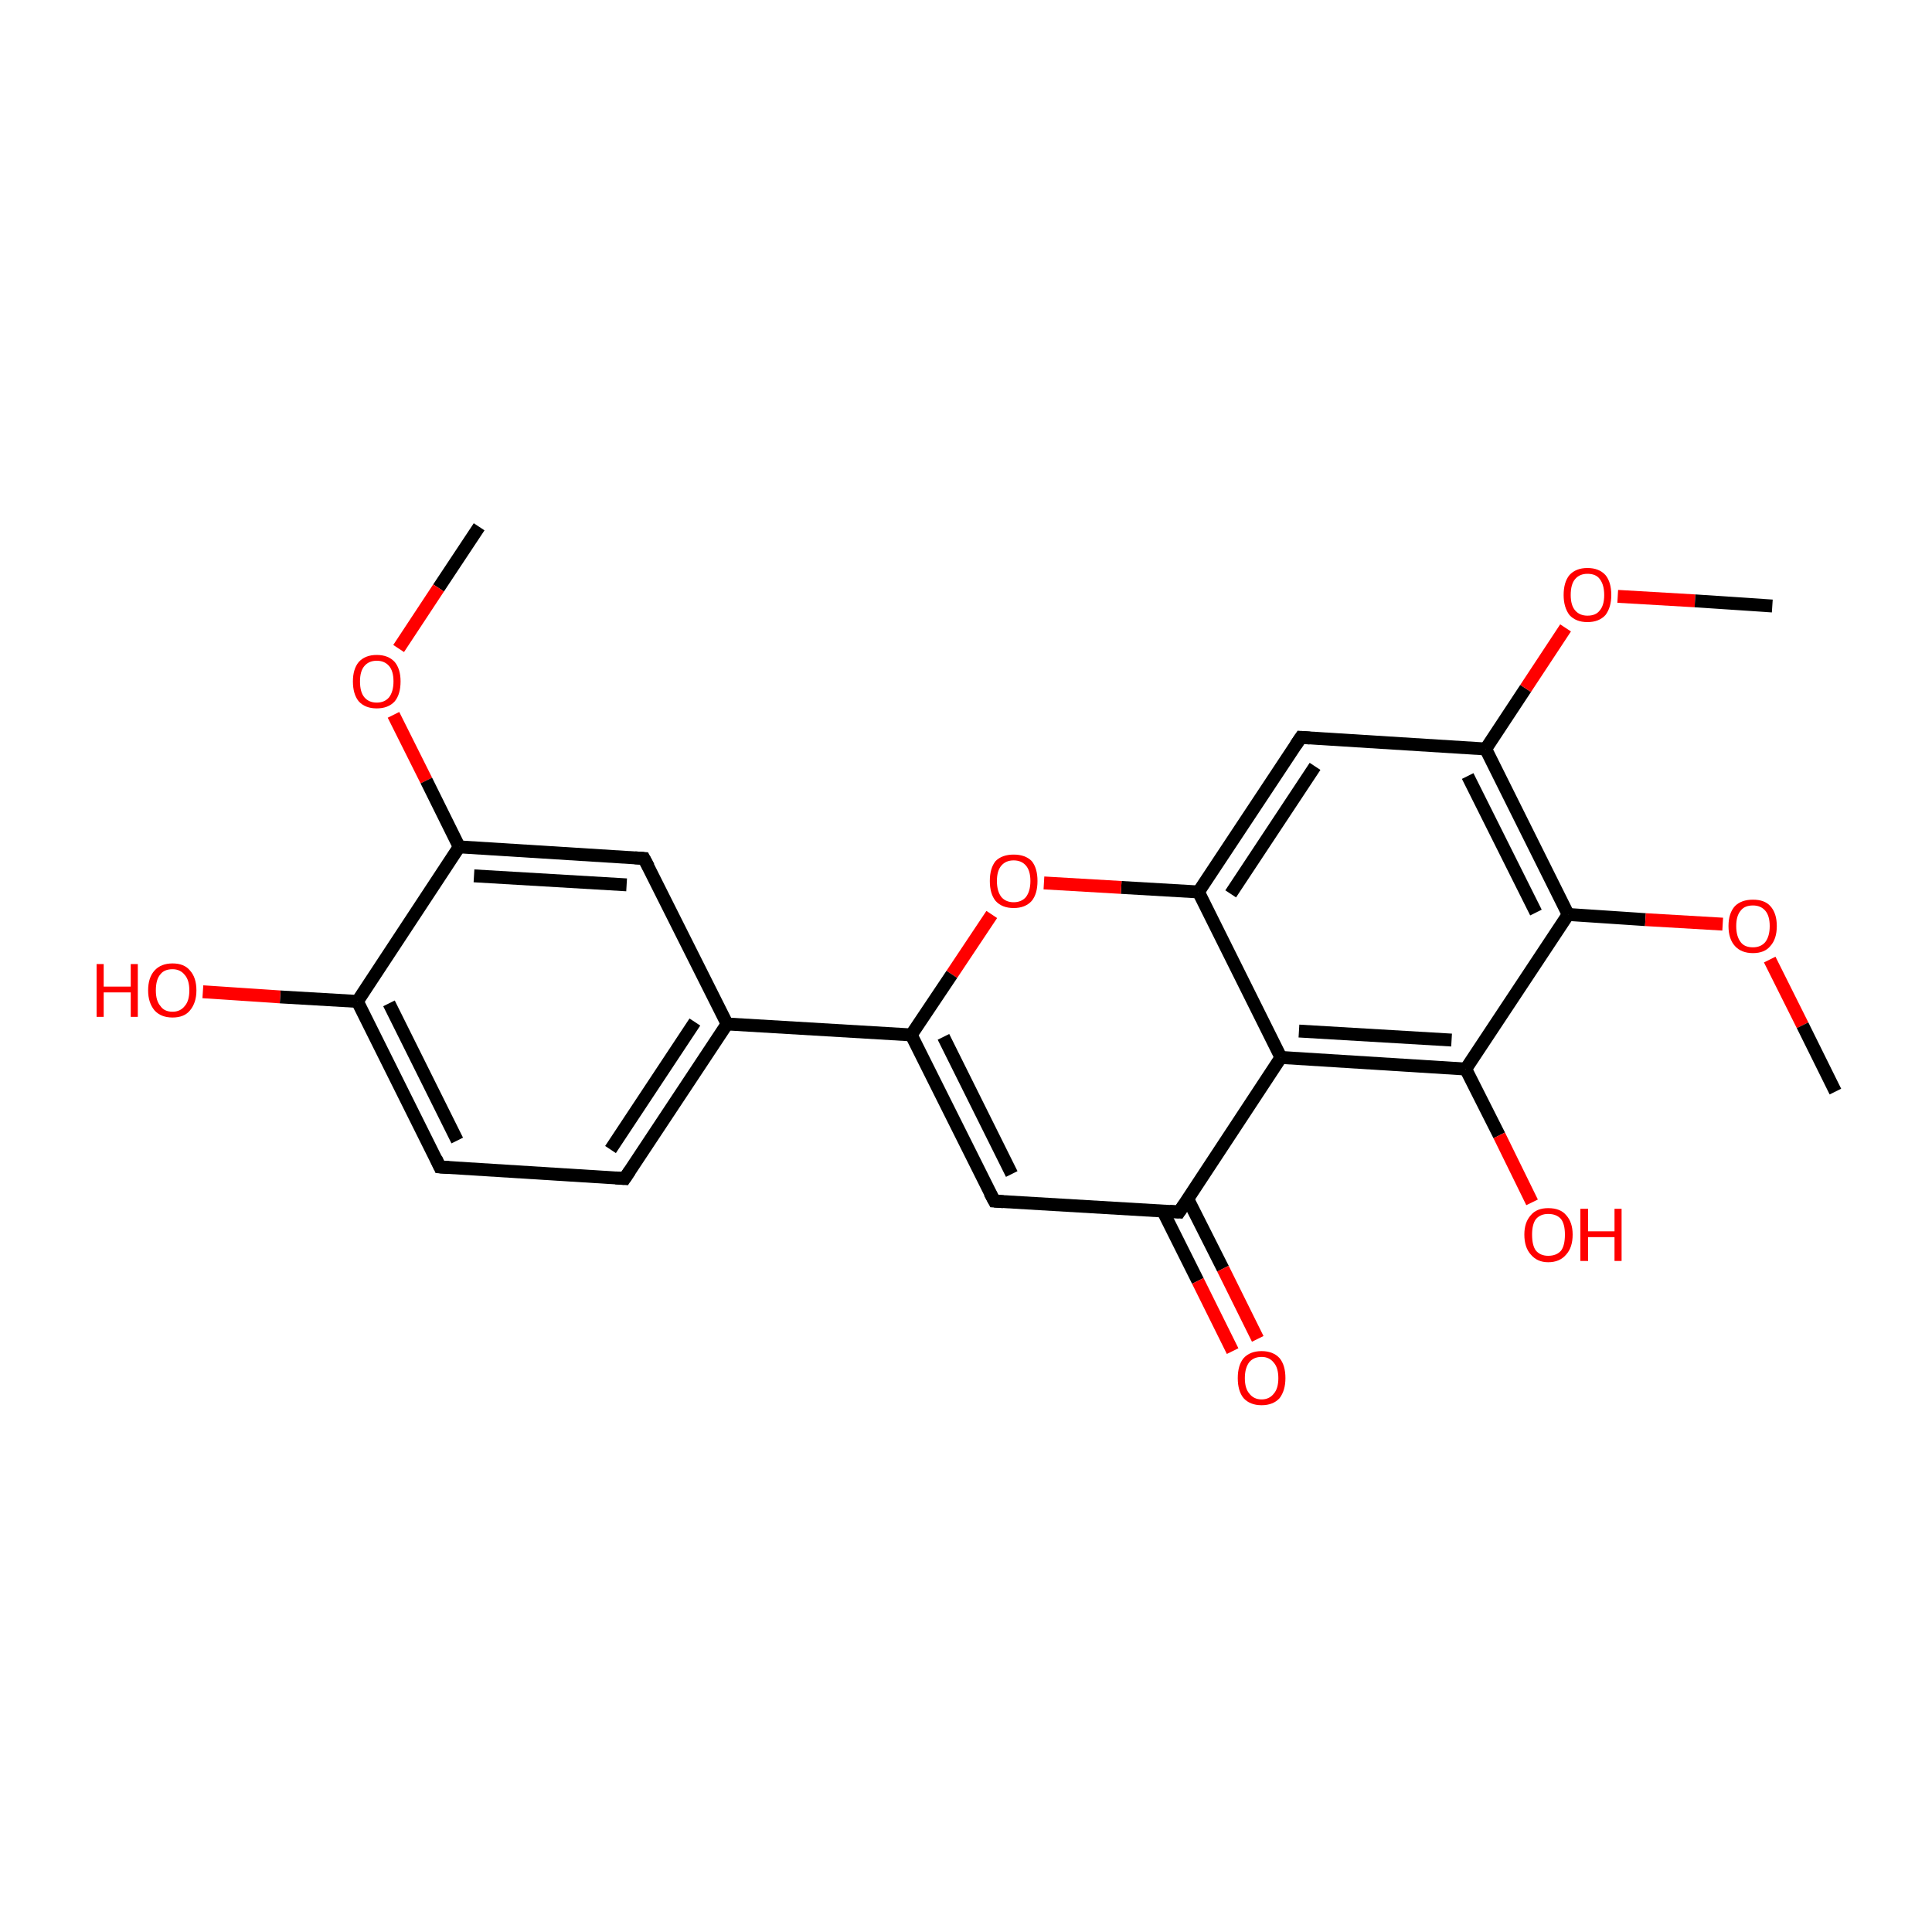 <?xml version='1.0' encoding='iso-8859-1'?>
<svg version='1.1' baseProfile='full'
              xmlns='http://www.w3.org/2000/svg'
                      xmlns:rdkit='http://www.rdkit.org/xml'
                      xmlns:xlink='http://www.w3.org/1999/xlink'
                  xml:space='preserve'
width='300px' height='300px' viewBox='0 0 300 300'>
<!-- END OF HEADER -->
<rect style='opacity:1.0;fill:#FFFFFF;stroke:none' width='300.0' height='300.0' x='0.0' y='0.0'> </rect>
<path class='bond-0 atom-0 atom-1' d='M 74.4,81.8 L 68.1,91.3' style='fill:none;fill-rule:evenodd;stroke:#000000;stroke-width:2.0px;stroke-linecap:butt;stroke-linejoin:miter;stroke-opacity:1' />
<path class='bond-0 atom-0 atom-1' d='M 68.1,91.3 L 61.9,100.7' style='fill:none;fill-rule:evenodd;stroke:#FF0000;stroke-width:2.0px;stroke-linecap:butt;stroke-linejoin:miter;stroke-opacity:1' />
<path class='bond-1 atom-1 atom-2' d='M 61.1,111.0 L 66.2,121.2' style='fill:none;fill-rule:evenodd;stroke:#FF0000;stroke-width:2.0px;stroke-linecap:butt;stroke-linejoin:miter;stroke-opacity:1' />
<path class='bond-1 atom-1 atom-2' d='M 66.2,121.2 L 71.3,131.5' style='fill:none;fill-rule:evenodd;stroke:#000000;stroke-width:2.0px;stroke-linecap:butt;stroke-linejoin:miter;stroke-opacity:1' />
<path class='bond-2 atom-2 atom-3' d='M 71.3,131.5 L 100.0,133.3' style='fill:none;fill-rule:evenodd;stroke:#000000;stroke-width:2.0px;stroke-linecap:butt;stroke-linejoin:miter;stroke-opacity:1' />
<path class='bond-2 atom-2 atom-3' d='M 73.6,136.0 L 97.3,137.4' style='fill:none;fill-rule:evenodd;stroke:#000000;stroke-width:2.0px;stroke-linecap:butt;stroke-linejoin:miter;stroke-opacity:1' />
<path class='bond-3 atom-3 atom-4' d='M 100.0,133.3 L 112.9,159.0' style='fill:none;fill-rule:evenodd;stroke:#000000;stroke-width:2.0px;stroke-linecap:butt;stroke-linejoin:miter;stroke-opacity:1' />
<path class='bond-4 atom-4 atom-5' d='M 112.9,159.0 L 141.5,160.7' style='fill:none;fill-rule:evenodd;stroke:#000000;stroke-width:2.0px;stroke-linecap:butt;stroke-linejoin:miter;stroke-opacity:1' />
<path class='bond-5 atom-5 atom-6' d='M 141.5,160.7 L 154.4,186.5' style='fill:none;fill-rule:evenodd;stroke:#000000;stroke-width:2.0px;stroke-linecap:butt;stroke-linejoin:miter;stroke-opacity:1' />
<path class='bond-5 atom-5 atom-6' d='M 146.5,161.0 L 157.1,182.3' style='fill:none;fill-rule:evenodd;stroke:#000000;stroke-width:2.0px;stroke-linecap:butt;stroke-linejoin:miter;stroke-opacity:1' />
<path class='bond-6 atom-6 atom-7' d='M 154.4,186.5 L 183.1,188.2' style='fill:none;fill-rule:evenodd;stroke:#000000;stroke-width:2.0px;stroke-linecap:butt;stroke-linejoin:miter;stroke-opacity:1' />
<path class='bond-7 atom-7 atom-8' d='M 180.6,188.1 L 186.0,198.9' style='fill:none;fill-rule:evenodd;stroke:#000000;stroke-width:2.0px;stroke-linecap:butt;stroke-linejoin:miter;stroke-opacity:1' />
<path class='bond-7 atom-7 atom-8' d='M 186.0,198.9 L 191.4,209.8' style='fill:none;fill-rule:evenodd;stroke:#FF0000;stroke-width:2.0px;stroke-linecap:butt;stroke-linejoin:miter;stroke-opacity:1' />
<path class='bond-7 atom-7 atom-8' d='M 184.4,186.1 L 189.9,197.0' style='fill:none;fill-rule:evenodd;stroke:#000000;stroke-width:2.0px;stroke-linecap:butt;stroke-linejoin:miter;stroke-opacity:1' />
<path class='bond-7 atom-7 atom-8' d='M 189.9,197.0 L 195.3,207.9' style='fill:none;fill-rule:evenodd;stroke:#FF0000;stroke-width:2.0px;stroke-linecap:butt;stroke-linejoin:miter;stroke-opacity:1' />
<path class='bond-8 atom-7 atom-9' d='M 183.1,188.2 L 198.9,164.2' style='fill:none;fill-rule:evenodd;stroke:#000000;stroke-width:2.0px;stroke-linecap:butt;stroke-linejoin:miter;stroke-opacity:1' />
<path class='bond-9 atom-9 atom-10' d='M 198.9,164.2 L 227.6,166.0' style='fill:none;fill-rule:evenodd;stroke:#000000;stroke-width:2.0px;stroke-linecap:butt;stroke-linejoin:miter;stroke-opacity:1' />
<path class='bond-9 atom-9 atom-10' d='M 201.7,160.1 L 225.4,161.5' style='fill:none;fill-rule:evenodd;stroke:#000000;stroke-width:2.0px;stroke-linecap:butt;stroke-linejoin:miter;stroke-opacity:1' />
<path class='bond-10 atom-10 atom-11' d='M 227.6,166.0 L 232.8,176.3' style='fill:none;fill-rule:evenodd;stroke:#000000;stroke-width:2.0px;stroke-linecap:butt;stroke-linejoin:miter;stroke-opacity:1' />
<path class='bond-10 atom-10 atom-11' d='M 232.8,176.3 L 237.9,186.7' style='fill:none;fill-rule:evenodd;stroke:#FF0000;stroke-width:2.0px;stroke-linecap:butt;stroke-linejoin:miter;stroke-opacity:1' />
<path class='bond-11 atom-10 atom-12' d='M 227.6,166.0 L 243.5,142.0' style='fill:none;fill-rule:evenodd;stroke:#000000;stroke-width:2.0px;stroke-linecap:butt;stroke-linejoin:miter;stroke-opacity:1' />
<path class='bond-12 atom-12 atom-13' d='M 243.5,142.0 L 255.5,142.8' style='fill:none;fill-rule:evenodd;stroke:#000000;stroke-width:2.0px;stroke-linecap:butt;stroke-linejoin:miter;stroke-opacity:1' />
<path class='bond-12 atom-12 atom-13' d='M 255.5,142.8 L 267.5,143.5' style='fill:none;fill-rule:evenodd;stroke:#FF0000;stroke-width:2.0px;stroke-linecap:butt;stroke-linejoin:miter;stroke-opacity:1' />
<path class='bond-13 atom-13 atom-14' d='M 274.8,149.0 L 279.9,159.2' style='fill:none;fill-rule:evenodd;stroke:#FF0000;stroke-width:2.0px;stroke-linecap:butt;stroke-linejoin:miter;stroke-opacity:1' />
<path class='bond-13 atom-13 atom-14' d='M 279.9,159.2 L 285.0,169.5' style='fill:none;fill-rule:evenodd;stroke:#000000;stroke-width:2.0px;stroke-linecap:butt;stroke-linejoin:miter;stroke-opacity:1' />
<path class='bond-14 atom-12 atom-15' d='M 243.5,142.0 L 230.7,116.3' style='fill:none;fill-rule:evenodd;stroke:#000000;stroke-width:2.0px;stroke-linecap:butt;stroke-linejoin:miter;stroke-opacity:1' />
<path class='bond-14 atom-12 atom-15' d='M 238.5,141.7 L 227.9,120.5' style='fill:none;fill-rule:evenodd;stroke:#000000;stroke-width:2.0px;stroke-linecap:butt;stroke-linejoin:miter;stroke-opacity:1' />
<path class='bond-15 atom-15 atom-16' d='M 230.7,116.3 L 236.9,106.9' style='fill:none;fill-rule:evenodd;stroke:#000000;stroke-width:2.0px;stroke-linecap:butt;stroke-linejoin:miter;stroke-opacity:1' />
<path class='bond-15 atom-15 atom-16' d='M 236.9,106.9 L 243.1,97.5' style='fill:none;fill-rule:evenodd;stroke:#FF0000;stroke-width:2.0px;stroke-linecap:butt;stroke-linejoin:miter;stroke-opacity:1' />
<path class='bond-16 atom-16 atom-17' d='M 251.2,92.6 L 263.2,93.3' style='fill:none;fill-rule:evenodd;stroke:#FF0000;stroke-width:2.0px;stroke-linecap:butt;stroke-linejoin:miter;stroke-opacity:1' />
<path class='bond-16 atom-16 atom-17' d='M 263.2,93.3 L 275.2,94.1' style='fill:none;fill-rule:evenodd;stroke:#000000;stroke-width:2.0px;stroke-linecap:butt;stroke-linejoin:miter;stroke-opacity:1' />
<path class='bond-17 atom-15 atom-18' d='M 230.7,116.3 L 202.0,114.5' style='fill:none;fill-rule:evenodd;stroke:#000000;stroke-width:2.0px;stroke-linecap:butt;stroke-linejoin:miter;stroke-opacity:1' />
<path class='bond-18 atom-18 atom-19' d='M 202.0,114.5 L 186.1,138.5' style='fill:none;fill-rule:evenodd;stroke:#000000;stroke-width:2.0px;stroke-linecap:butt;stroke-linejoin:miter;stroke-opacity:1' />
<path class='bond-18 atom-18 atom-19' d='M 204.2,119.0 L 191.1,138.8' style='fill:none;fill-rule:evenodd;stroke:#000000;stroke-width:2.0px;stroke-linecap:butt;stroke-linejoin:miter;stroke-opacity:1' />
<path class='bond-19 atom-19 atom-20' d='M 186.1,138.5 L 174.1,137.8' style='fill:none;fill-rule:evenodd;stroke:#000000;stroke-width:2.0px;stroke-linecap:butt;stroke-linejoin:miter;stroke-opacity:1' />
<path class='bond-19 atom-19 atom-20' d='M 174.1,137.8 L 162.1,137.1' style='fill:none;fill-rule:evenodd;stroke:#FF0000;stroke-width:2.0px;stroke-linecap:butt;stroke-linejoin:miter;stroke-opacity:1' />
<path class='bond-20 atom-4 atom-21' d='M 112.9,159.0 L 97.0,183.0' style='fill:none;fill-rule:evenodd;stroke:#000000;stroke-width:2.0px;stroke-linecap:butt;stroke-linejoin:miter;stroke-opacity:1' />
<path class='bond-20 atom-4 atom-21' d='M 107.9,158.7 L 94.8,178.5' style='fill:none;fill-rule:evenodd;stroke:#000000;stroke-width:2.0px;stroke-linecap:butt;stroke-linejoin:miter;stroke-opacity:1' />
<path class='bond-21 atom-21 atom-22' d='M 97.0,183.0 L 68.3,181.2' style='fill:none;fill-rule:evenodd;stroke:#000000;stroke-width:2.0px;stroke-linecap:butt;stroke-linejoin:miter;stroke-opacity:1' />
<path class='bond-22 atom-22 atom-23' d='M 68.3,181.2 L 55.5,155.5' style='fill:none;fill-rule:evenodd;stroke:#000000;stroke-width:2.0px;stroke-linecap:butt;stroke-linejoin:miter;stroke-opacity:1' />
<path class='bond-22 atom-22 atom-23' d='M 71.0,177.1 L 60.4,155.8' style='fill:none;fill-rule:evenodd;stroke:#000000;stroke-width:2.0px;stroke-linecap:butt;stroke-linejoin:miter;stroke-opacity:1' />
<path class='bond-23 atom-23 atom-24' d='M 55.5,155.5 L 43.5,154.8' style='fill:none;fill-rule:evenodd;stroke:#000000;stroke-width:2.0px;stroke-linecap:butt;stroke-linejoin:miter;stroke-opacity:1' />
<path class='bond-23 atom-23 atom-24' d='M 43.5,154.8 L 31.5,154.0' style='fill:none;fill-rule:evenodd;stroke:#FF0000;stroke-width:2.0px;stroke-linecap:butt;stroke-linejoin:miter;stroke-opacity:1' />
<path class='bond-24 atom-23 atom-2' d='M 55.5,155.5 L 71.3,131.5' style='fill:none;fill-rule:evenodd;stroke:#000000;stroke-width:2.0px;stroke-linecap:butt;stroke-linejoin:miter;stroke-opacity:1' />
<path class='bond-25 atom-20 atom-5' d='M 154.0,142.0 L 147.8,151.3' style='fill:none;fill-rule:evenodd;stroke:#FF0000;stroke-width:2.0px;stroke-linecap:butt;stroke-linejoin:miter;stroke-opacity:1' />
<path class='bond-25 atom-20 atom-5' d='M 147.8,151.3 L 141.5,160.7' style='fill:none;fill-rule:evenodd;stroke:#000000;stroke-width:2.0px;stroke-linecap:butt;stroke-linejoin:miter;stroke-opacity:1' />
<path class='bond-26 atom-19 atom-9' d='M 186.1,138.5 L 198.9,164.2' style='fill:none;fill-rule:evenodd;stroke:#000000;stroke-width:2.0px;stroke-linecap:butt;stroke-linejoin:miter;stroke-opacity:1' />
<path d='M 98.6,133.2 L 100.0,133.3 L 100.7,134.6' style='fill:none;stroke:#000000;stroke-width:2.0px;stroke-linecap:butt;stroke-linejoin:miter;stroke-miterlimit:10;stroke-opacity:1;' />
<path d='M 153.7,185.2 L 154.4,186.5 L 155.8,186.6' style='fill:none;stroke:#000000;stroke-width:2.0px;stroke-linecap:butt;stroke-linejoin:miter;stroke-miterlimit:10;stroke-opacity:1;' />
<path d='M 181.6,188.1 L 183.1,188.2 L 183.9,187.0' style='fill:none;stroke:#000000;stroke-width:2.0px;stroke-linecap:butt;stroke-linejoin:miter;stroke-miterlimit:10;stroke-opacity:1;' />
<path d='M 203.4,114.6 L 202.0,114.5 L 201.2,115.7' style='fill:none;stroke:#000000;stroke-width:2.0px;stroke-linecap:butt;stroke-linejoin:miter;stroke-miterlimit:10;stroke-opacity:1;' />
<path d='M 97.8,181.8 L 97.0,183.0 L 95.6,182.9' style='fill:none;stroke:#000000;stroke-width:2.0px;stroke-linecap:butt;stroke-linejoin:miter;stroke-miterlimit:10;stroke-opacity:1;' />
<path d='M 69.7,181.3 L 68.3,181.2 L 67.7,179.9' style='fill:none;stroke:#000000;stroke-width:2.0px;stroke-linecap:butt;stroke-linejoin:miter;stroke-miterlimit:10;stroke-opacity:1;' />
<path class='atom-1' d='M 54.8 105.8
Q 54.8 103.9, 55.7 102.8
Q 56.7 101.7, 58.5 101.7
Q 60.3 101.7, 61.3 102.8
Q 62.2 103.9, 62.2 105.8
Q 62.2 107.8, 61.3 108.9
Q 60.3 110.0, 58.5 110.0
Q 56.7 110.0, 55.7 108.9
Q 54.8 107.8, 54.8 105.8
M 58.5 109.1
Q 59.7 109.1, 60.4 108.3
Q 61.1 107.4, 61.1 105.8
Q 61.1 104.2, 60.4 103.4
Q 59.7 102.6, 58.5 102.6
Q 57.3 102.6, 56.6 103.4
Q 55.9 104.2, 55.9 105.8
Q 55.9 107.5, 56.6 108.3
Q 57.3 109.1, 58.5 109.1
' fill='#FF0000'/>
<path class='atom-8' d='M 192.2 214.0
Q 192.2 212.0, 193.1 210.9
Q 194.1 209.8, 195.9 209.8
Q 197.7 209.8, 198.7 210.9
Q 199.6 212.0, 199.6 214.0
Q 199.6 215.9, 198.7 217.1
Q 197.7 218.2, 195.9 218.2
Q 194.1 218.2, 193.1 217.1
Q 192.2 216.0, 192.2 214.0
M 195.9 217.3
Q 197.1 217.3, 197.8 216.4
Q 198.5 215.6, 198.5 214.0
Q 198.5 212.4, 197.8 211.6
Q 197.1 210.7, 195.9 210.7
Q 194.7 210.7, 194.0 211.5
Q 193.3 212.4, 193.3 214.0
Q 193.3 215.6, 194.0 216.4
Q 194.7 217.3, 195.9 217.3
' fill='#FF0000'/>
<path class='atom-11' d='M 236.7 191.7
Q 236.7 189.8, 237.7 188.7
Q 238.6 187.6, 240.4 187.6
Q 242.3 187.6, 243.2 188.7
Q 244.2 189.8, 244.2 191.7
Q 244.2 193.7, 243.2 194.8
Q 242.2 196.0, 240.4 196.0
Q 238.7 196.0, 237.7 194.8
Q 236.7 193.7, 236.7 191.7
M 240.4 195.0
Q 241.7 195.0, 242.4 194.2
Q 243.0 193.4, 243.0 191.7
Q 243.0 190.1, 242.4 189.3
Q 241.7 188.5, 240.4 188.5
Q 239.2 188.5, 238.5 189.3
Q 237.9 190.1, 237.9 191.7
Q 237.9 193.4, 238.5 194.2
Q 239.2 195.0, 240.4 195.0
' fill='#FF0000'/>
<path class='atom-11' d='M 245.4 187.7
L 246.6 187.7
L 246.6 191.2
L 250.7 191.2
L 250.7 187.7
L 251.8 187.7
L 251.8 195.8
L 250.7 195.8
L 250.7 192.1
L 246.6 192.1
L 246.6 195.8
L 245.4 195.8
L 245.4 187.7
' fill='#FF0000'/>
<path class='atom-13' d='M 268.4 143.8
Q 268.4 141.8, 269.4 140.7
Q 270.4 139.7, 272.2 139.7
Q 274.0 139.7, 274.9 140.7
Q 275.9 141.8, 275.9 143.8
Q 275.9 145.8, 274.9 146.9
Q 274.0 148.0, 272.2 148.0
Q 270.4 148.0, 269.4 146.9
Q 268.4 145.8, 268.4 143.8
M 272.2 147.1
Q 273.4 147.1, 274.1 146.3
Q 274.8 145.4, 274.8 143.8
Q 274.8 142.2, 274.1 141.4
Q 273.4 140.6, 272.2 140.6
Q 270.9 140.6, 270.3 141.4
Q 269.6 142.2, 269.6 143.8
Q 269.6 145.4, 270.3 146.3
Q 270.9 147.1, 272.2 147.1
' fill='#FF0000'/>
<path class='atom-16' d='M 242.8 92.4
Q 242.8 90.4, 243.7 89.3
Q 244.7 88.2, 246.5 88.2
Q 248.3 88.2, 249.3 89.3
Q 250.2 90.4, 250.2 92.4
Q 250.2 94.3, 249.3 95.5
Q 248.3 96.6, 246.5 96.6
Q 244.7 96.6, 243.7 95.5
Q 242.8 94.3, 242.8 92.4
M 246.5 95.6
Q 247.8 95.6, 248.4 94.8
Q 249.1 94.0, 249.1 92.4
Q 249.1 90.8, 248.4 89.9
Q 247.8 89.1, 246.5 89.1
Q 245.3 89.1, 244.6 89.9
Q 243.9 90.7, 243.9 92.4
Q 243.9 94.0, 244.6 94.8
Q 245.3 95.6, 246.5 95.6
' fill='#FF0000'/>
<path class='atom-20' d='M 153.7 136.8
Q 153.7 134.8, 154.6 133.7
Q 155.6 132.7, 157.4 132.7
Q 159.2 132.7, 160.2 133.7
Q 161.1 134.8, 161.1 136.8
Q 161.1 138.8, 160.2 139.9
Q 159.2 141.0, 157.4 141.0
Q 155.6 141.0, 154.6 139.9
Q 153.7 138.8, 153.7 136.8
M 157.4 140.1
Q 158.6 140.1, 159.3 139.3
Q 160.0 138.4, 160.0 136.8
Q 160.0 135.2, 159.3 134.4
Q 158.6 133.6, 157.4 133.6
Q 156.2 133.6, 155.5 134.4
Q 154.8 135.2, 154.8 136.8
Q 154.8 138.4, 155.5 139.3
Q 156.2 140.1, 157.4 140.1
' fill='#FF0000'/>
<path class='atom-24' d='M 15.0 149.7
L 16.1 149.7
L 16.1 153.2
L 20.3 153.2
L 20.3 149.7
L 21.4 149.7
L 21.4 157.9
L 20.3 157.9
L 20.3 154.1
L 16.1 154.1
L 16.1 157.9
L 15.0 157.9
L 15.0 149.7
' fill='#FF0000'/>
<path class='atom-24' d='M 23.0 153.8
Q 23.0 151.8, 24.0 150.7
Q 25.0 149.6, 26.8 149.6
Q 28.6 149.6, 29.5 150.7
Q 30.5 151.8, 30.5 153.8
Q 30.5 155.7, 29.5 156.9
Q 28.6 158.0, 26.8 158.0
Q 25.0 158.0, 24.0 156.9
Q 23.0 155.7, 23.0 153.8
M 26.8 157.1
Q 28.0 157.1, 28.7 156.2
Q 29.4 155.4, 29.4 153.8
Q 29.4 152.2, 28.7 151.4
Q 28.0 150.5, 26.8 150.5
Q 25.5 150.5, 24.9 151.3
Q 24.2 152.1, 24.2 153.8
Q 24.2 155.4, 24.9 156.2
Q 25.5 157.1, 26.8 157.1
' fill='#FF0000'/>
</svg>
